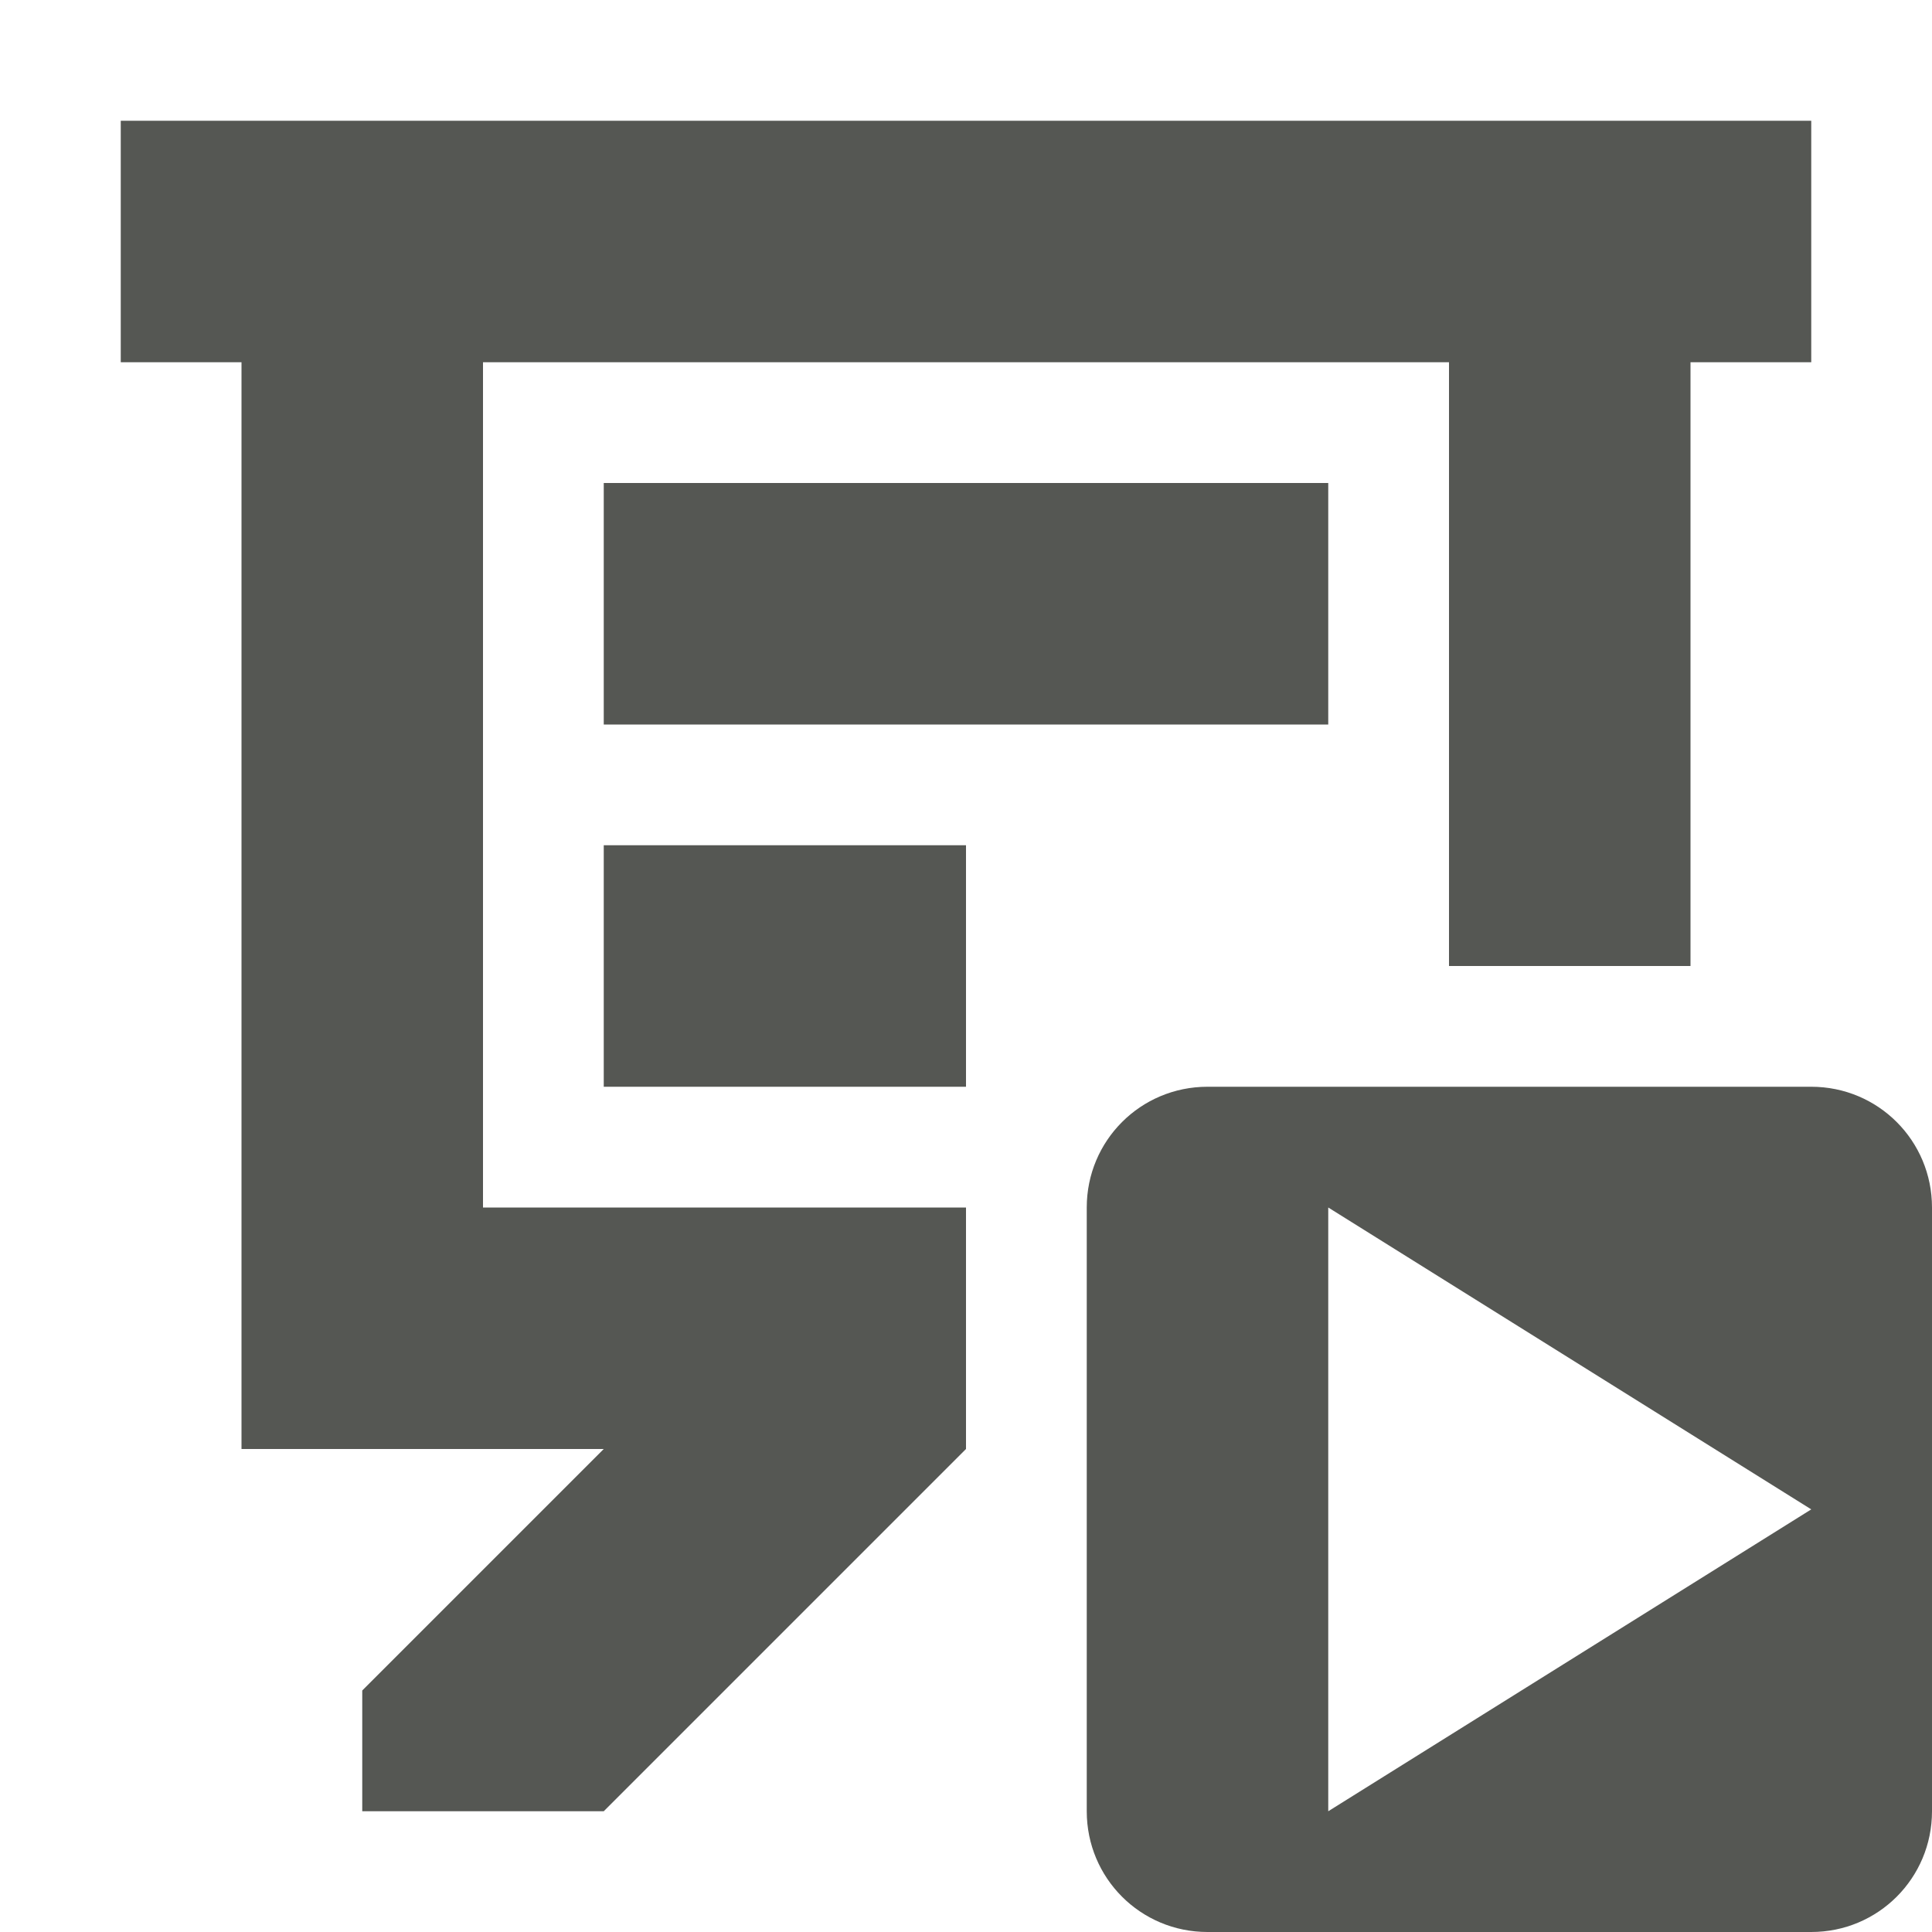 <svg xmlns="http://www.w3.org/2000/svg" viewBox="0 0 16 16">
  <path
     style="fill:#555753"
     d="M 1 1 L 1 3 L 2 3 L 2 12 L 5 12 L 3 14 L 3 15 L 5 15 L 8 12 L 8 10 L 4 10 L 4 3 L 12 3 L 12 8 L 14 8 L 14 3 L 15 3 L 15 1 L 1 1 z M 5 4 L 5 6 L 11 6 L 11 4 L 5 4 z M 5 7 L 5 9 L 8 9 L 8 7 L 5 7 z M 10 9 C 9.446 9 9 9.446 9 10 L 9 15 C 9 15.554 9.446 16 10 16 L 15 16 C 15.554 16 16 15.554 16 15 L 16 10 C 16 9.446 15.554 9 15 9 L 10 9 z M 11 10 L 15 12.5 L 11 15 L 11 10 z "
     />
</svg>
